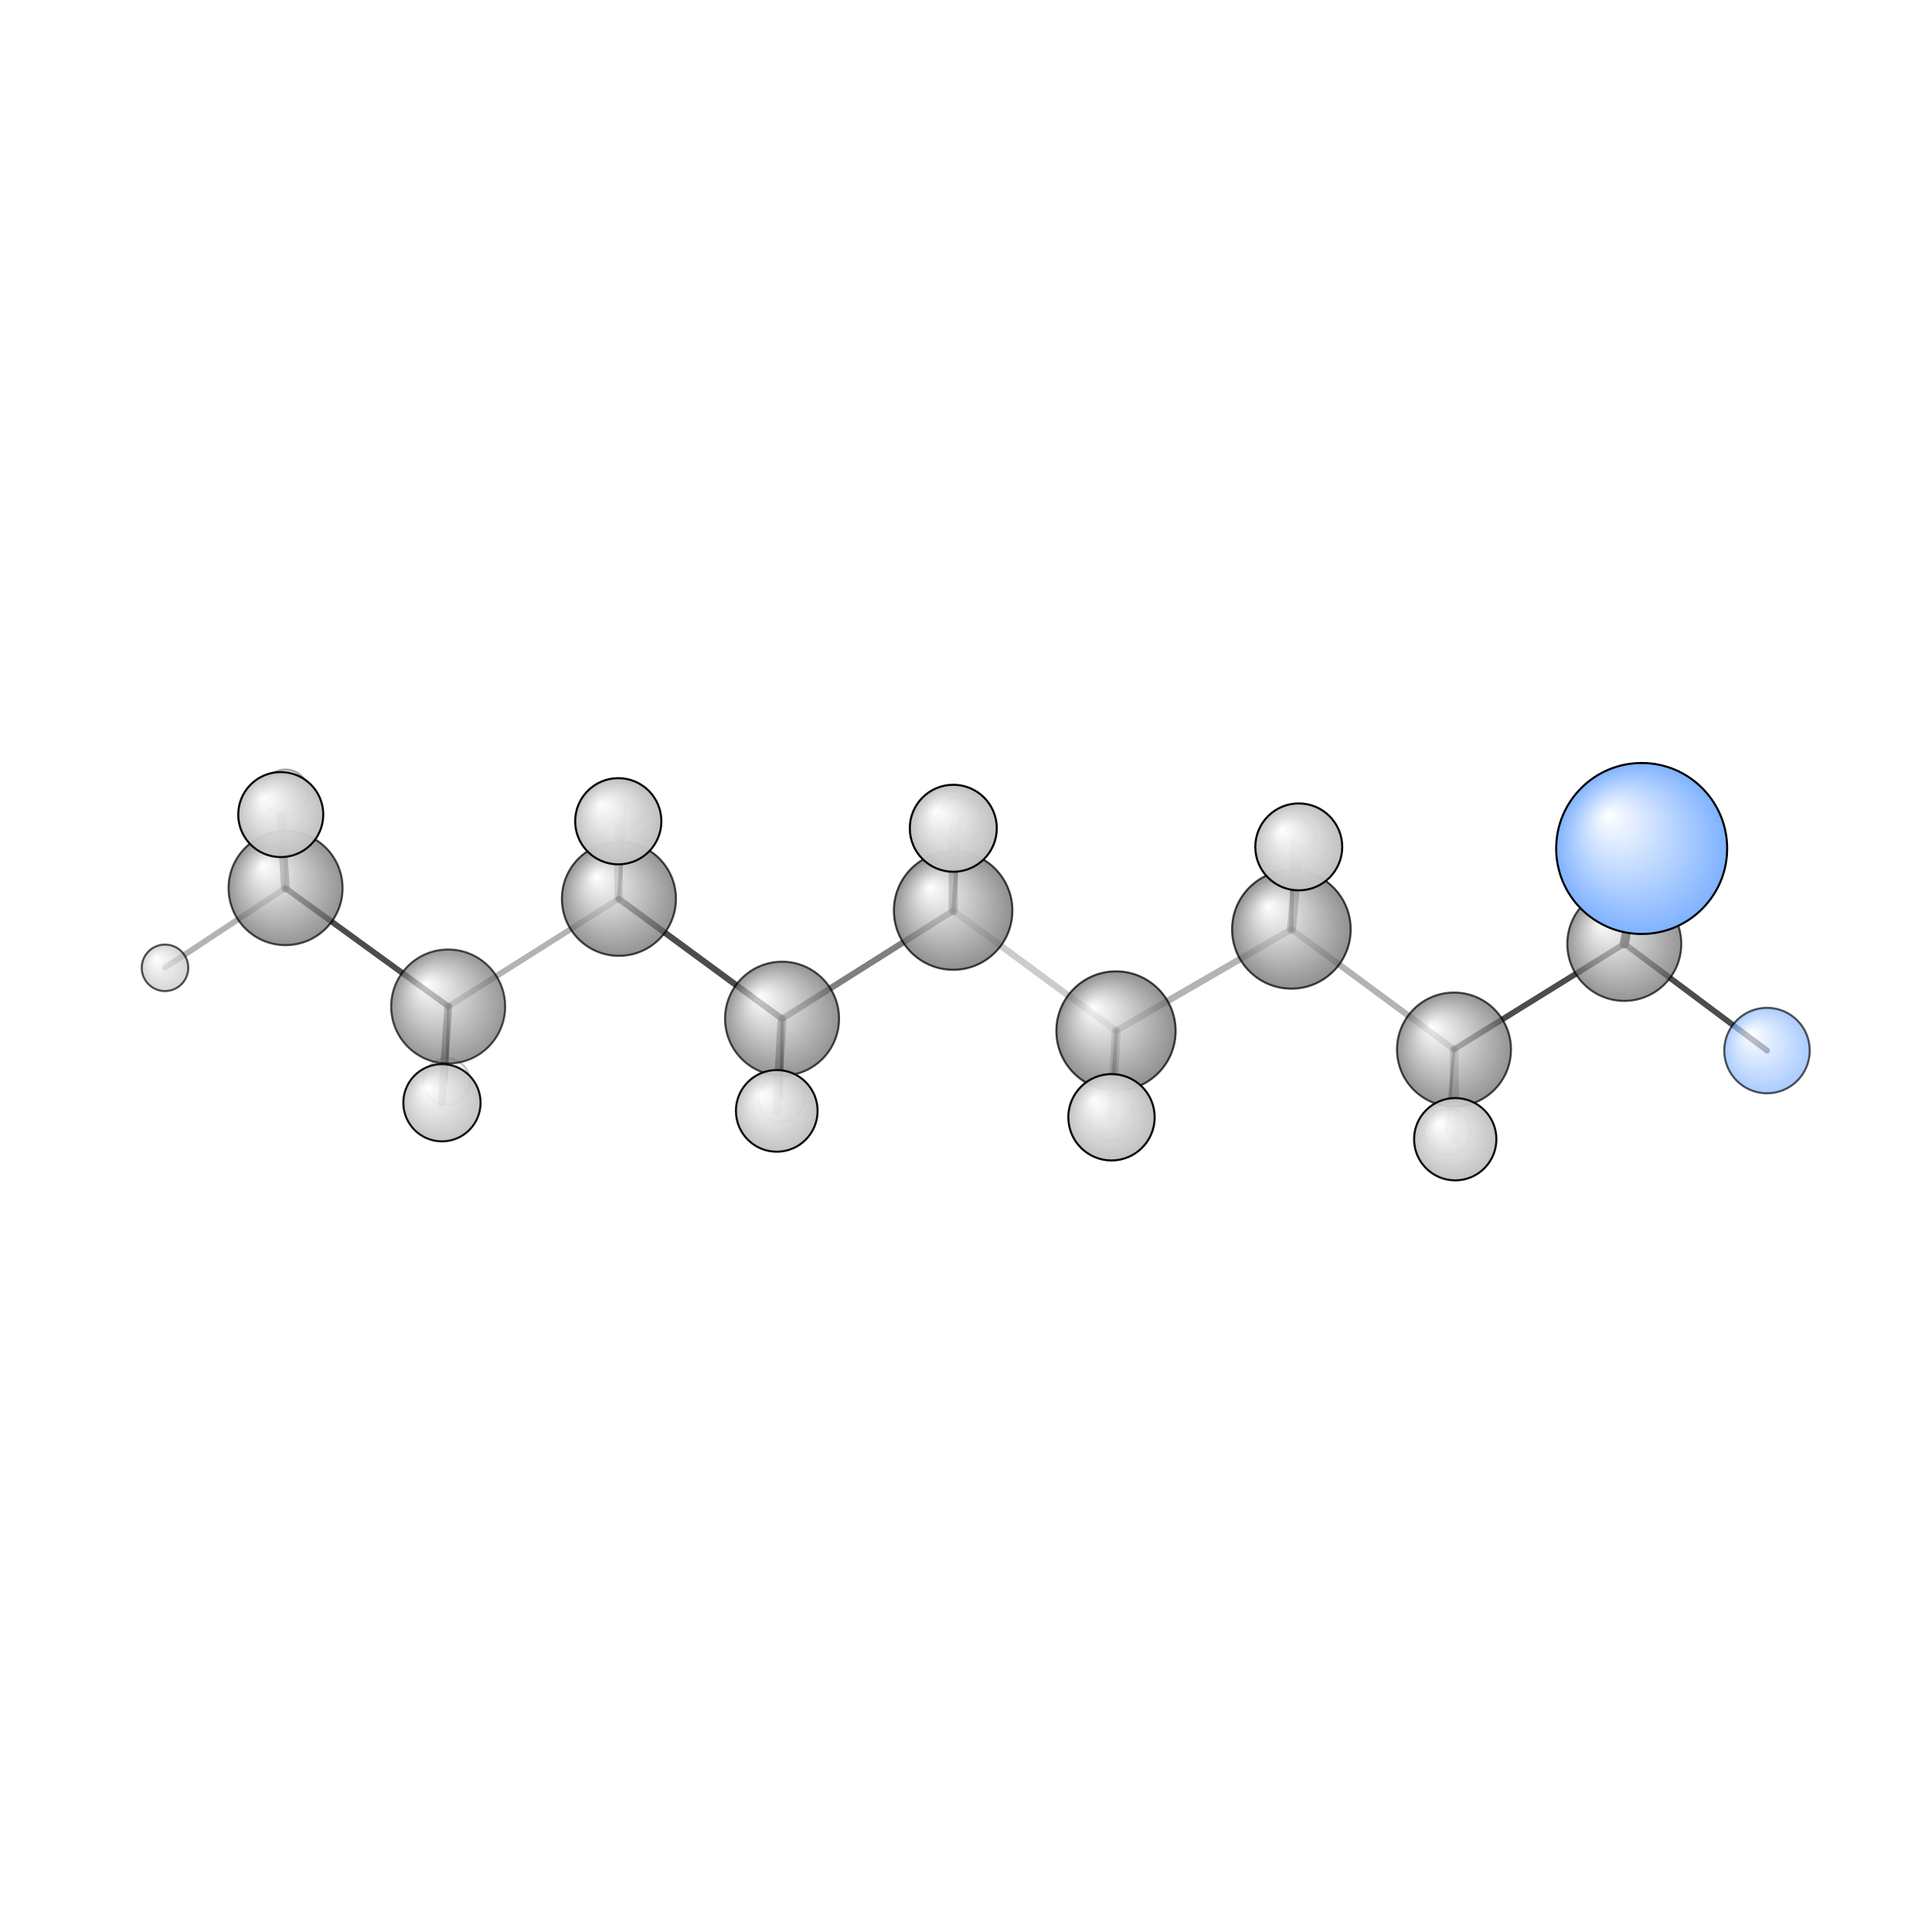 <?xml version="1.0"?>
<svg version="1.1" id="topsvg"
xmlns="http://www.w3.org/2000/svg" xmlns:xlink="http://www.w3.org/1999/xlink"
xmlns:cml="http://www.xml-cml.org/schema" x="0" y="0" width="200px" height="200px" viewBox="0 0 100 100">
<title>21278178 - Open Babel Depiction</title>
<rect x="0" y="0" width="100" height="100" fill="white"/>
<defs>
<radialGradient id='radialffffff666666' cx='50%' cy='50%' r='50%' fx='30%' fy='30%'>
  <stop offset=' 0%' stop-color="rgb(255,255,255)"  stop-opacity='1.0'/>
  <stop offset='100%' stop-color="rgb(102,102,102)"  stop-opacity ='1.0'/>
</radialGradient>
<radialGradient id='radialffffff7fb2ff' cx='50%' cy='50%' r='50%' fx='30%' fy='30%'>
  <stop offset=' 0%' stop-color="rgb(255,255,255)"  stop-opacity='1.0'/>
  <stop offset='100%' stop-color="rgb(127,178,255)"  stop-opacity ='1.0'/>
</radialGradient>
<radialGradient id='radialffffffbfbfbf' cx='50%' cy='50%' r='50%' fx='30%' fy='30%'>
  <stop offset=' 0%' stop-color="rgb(255,255,255)"  stop-opacity='1.0'/>
  <stop offset='100%' stop-color="rgb(191,191,191)"  stop-opacity ='1.0'/>
</radialGradient>
</defs>
<g transform="translate(0,0)">
<svg width="100" height="100" x="0" y="0" viewBox="0 0 468.387 163.989"
font-family="sans-serif" stroke="rgb(0,0,0)" stroke-width="4"  stroke-linecap="round">
<line x1="398.0" y1="53.5" x2="393.8" y2="76.6" opacity="1.0" stroke="rgb(0,0,0)"  stroke-width="2.2"/>
<line x1="428.4" y1="102.5" x2="393.8" y2="76.6" opacity="0.7" stroke="rgb(0,0,0)"  stroke-width="1.4"/>
<line x1="394.6" y1="49.0" x2="393.8" y2="76.6" opacity="0.5" stroke="rgb(0,0,0)"  stroke-width="0.7"/>
<line x1="231.1" y1="68.6" x2="270.6" y2="97.7" opacity="0.2" stroke="rgb(0,0,0)"  stroke-width="1.6"/>
<line x1="231.1" y1="68.6" x2="189.6" y2="94.8" opacity="0.5" stroke="rgb(0,0,0)"  stroke-width="1.5"/>
<line x1="231.1" y1="68.6" x2="231.1" y2="48.6" opacity="0.5" stroke="rgb(0,0,0)"  stroke-width="2.2"/>
<line x1="231.1" y1="68.6" x2="232.7" y2="46.8" opacity="0.7" stroke="rgb(0,0,0)"  stroke-width="1.0"/>
<line x1="270.6" y1="97.7" x2="313.1" y2="73.1" opacity="0.3" stroke="rgb(0,0,0)"  stroke-width="1.6"/>
<line x1="270.6" y1="97.7" x2="269.5" y2="118.8" opacity="0.5" stroke="rgb(0,0,0)"  stroke-width="1.0"/>
<line x1="270.6" y1="97.7" x2="269.5" y2="118.7" opacity="0.3" stroke="rgb(0,0,0)"  stroke-width="2.2"/>
<line x1="189.6" y1="94.8" x2="150.0" y2="65.7" opacity="0.7" stroke="rgb(0,0,0)"  stroke-width="1.5"/>
<line x1="189.6" y1="94.8" x2="188.3" y2="117.1" opacity="0.5" stroke="rgb(0,0,0)"  stroke-width="2.1"/>
<line x1="189.6" y1="94.8" x2="189.4" y2="114.1" opacity="0.7" stroke="rgb(0,0,0)"  stroke-width="0.8"/>
<line x1="313.1" y1="73.1" x2="352.5" y2="102.2" opacity="0.3" stroke="rgb(0,0,0)"  stroke-width="1.5"/>
<line x1="313.1" y1="73.1" x2="314.9" y2="53.1" opacity="0.5" stroke="rgb(0,0,0)"  stroke-width="2.2"/>
<line x1="313.1" y1="73.1" x2="313.4" y2="51.2" opacity="0.7" stroke="rgb(0,0,0)"  stroke-width="1.0"/>
<line x1="150.0" y1="65.7" x2="108.7" y2="91.8" opacity="0.3" stroke="rgb(0,0,0)"  stroke-width="1.4"/>
<line x1="150.0" y1="65.7" x2="151.6" y2="42.8" opacity="0.5" stroke="rgb(0,0,0)"  stroke-width="0.9"/>
<line x1="150.0" y1="65.7" x2="149.9" y2="46.9" opacity="0.3" stroke="rgb(0,0,0)"  stroke-width="2.1"/>
<line x1="352.5" y1="102.2" x2="393.8" y2="76.6" opacity="0.7" stroke="rgb(0,0,0)"  stroke-width="1.4"/>
<line x1="352.5" y1="102.2" x2="350.8" y2="122.2" opacity="0.5" stroke="rgb(0,0,0)"  stroke-width="0.8"/>
<line x1="352.5" y1="102.2" x2="352.8" y2="124.0" opacity="0.3" stroke="rgb(0,0,0)"  stroke-width="2.1"/>
<line x1="108.7" y1="91.8" x2="69.2" y2="63.1" opacity="0.7" stroke="rgb(0,0,0)"  stroke-width="1.4"/>
<line x1="108.7" y1="91.8" x2="107.1" y2="115.1" opacity="0.5" stroke="rgb(0,0,0)"  stroke-width="1.9"/>
<line x1="108.7" y1="91.8" x2="108.3" y2="110.0" opacity="0.6" stroke="rgb(0,0,0)"  stroke-width="0.7"/>
<line x1="69.2" y1="63.1" x2="69.2" y2="40.0" opacity="0.2" stroke="rgb(0,0,0)"  stroke-width="0.9"/>
<line x1="69.2" y1="63.1" x2="40.0" y2="82.4" opacity="0.3" stroke="rgb(0,0,0)"  stroke-width="1.4"/>
<line x1="69.2" y1="63.1" x2="68.1" y2="45.3" opacity="0.5" stroke="rgb(0,0,0)"  stroke-width="2.1"/>
<circle cx="394.564" cy="48.963" r="10.364" opacity="0.2" style="stroke:black;stroke-width:0.5;fill:url(#radialffffff7fb2ff)"/>
<circle cx="108.307" cy="110.001" r="5.636" opacity="0.2" style="stroke:black;stroke-width:0.5;fill:url(#radialffffffbfbfbf)"/>
<circle cx="189.444" cy="114.128" r="5.636" opacity="0.259" style="stroke:black;stroke-width:0.5;fill:url(#radialffffffbfbfbf)"/>
<circle cx="350.818" cy="122.218" r="5.636" opacity="0.273" style="stroke:black;stroke-width:0.5;fill:url(#radialffffffbfbfbf)"/>
<circle cx="69.228" cy="40" r="5.636" opacity="0.319" style="stroke:black;stroke-width:0.5;fill:url(#radialffffffbfbfbf)"/>
<circle cx="151.629" cy="42.837" r="5.636" opacity="0.342" style="stroke:black;stroke-width:0.5;fill:url(#radialffffffbfbfbf)"/>
<circle cx="269.48" cy="118.778" r="5.636" opacity="0.344" style="stroke:black;stroke-width:0.5;fill:url(#radialffffffbfbfbf)"/>
<circle cx="232.672" cy="46.781" r="5.636" opacity="0.352" style="stroke:black;stroke-width:0.5;fill:url(#radialffffffbfbfbf)"/>
<circle cx="313.392" cy="51.164" r="5.636" opacity="0.354" style="stroke:black;stroke-width:0.5;fill:url(#radialffffffbfbfbf)"/>
<circle cx="428.387" cy="102.495" r="10.364" opacity="0.657" style="stroke:black;stroke-width:0.5;fill:url(#radialffffff7fb2ff)"/>
<circle cx="40" cy="82.439" r="5.636" opacity="0.668" style="stroke:black;stroke-width:0.5;fill:url(#radialffffffbfbfbf)"/>
<circle cx="108.65" cy="91.813" r="13.818" opacity="0.674" style="stroke:black;stroke-width:0.5;fill:url(#radialffffff666666)"/>
<circle cx="393.787" cy="76.64" r="13.818" opacity="0.691" style="stroke:black;stroke-width:0.5;fill:url(#radialffffff666666)"/>
<circle cx="69.234" cy="63.118" r="13.818" opacity="0.693" style="stroke:black;stroke-width:0.5;fill:url(#radialffffff666666)"/>
<circle cx="352.503" cy="102.248" r="13.818" opacity="0.699" style="stroke:black;stroke-width:0.5;fill:url(#radialffffff666666)"/>
<circle cx="189.598" cy="94.768" r="13.818" opacity="0.699" style="stroke:black;stroke-width:0.5;fill:url(#radialffffff666666)"/>
<circle cx="150.05" cy="65.707" r="13.824" opacity="0.707" style="stroke:black;stroke-width:0.5;fill:url(#radialffffff666666)"/>
<circle cx="231.077" cy="68.551" r="14.363" opacity="0.721" style="stroke:black;stroke-width:0.5;fill:url(#radialffffff666666)"/>
<circle cx="313.08" cy="73.114" r="14.376" opacity="0.721" style="stroke:black;stroke-width:0.5;fill:url(#radialffffff666666)"/>
<circle cx="270.558" cy="97.749" r="14.456" opacity="0.723" style="stroke:black;stroke-width:0.5;fill:url(#radialffffff666666)"/>
<circle cx="107.145" cy="115.145" r="9.365" opacity="0.911" style="stroke:black;stroke-width:0.5;fill:url(#radialffffffbfbfbf)"/>
<circle cx="188.314" cy="117.119" r="9.9" opacity="0.937" style="stroke:black;stroke-width:0.5;fill:url(#radialffffffbfbfbf)"/>
<circle cx="352.802" cy="123.989" r="9.976" opacity="0.941" style="stroke:black;stroke-width:0.5;fill:url(#radialffffffbfbfbf)"/>
<circle cx="68.066" cy="45.285" r="10.308" opacity="0.956" style="stroke:black;stroke-width:0.5;fill:url(#radialffffffbfbfbf)"/>
<circle cx="149.893" cy="46.903" r="10.448" opacity="0.963" style="stroke:black;stroke-width:0.5;fill:url(#radialffffffbfbfbf)"/>
<circle cx="269.467" cy="118.669" r="10.469" opacity="0.964" style="stroke:black;stroke-width:0.5;fill:url(#radialffffffbfbfbf)"/>
<circle cx="314.868" cy="53.118" r="10.538" opacity="0.967" style="stroke:black;stroke-width:0.5;fill:url(#radialffffffbfbfbf)"/>
<circle cx="231.113" cy="48.603" r="10.544" opacity="0.967" style="stroke:black;stroke-width:0.5;fill:url(#radialffffffbfbfbf)"/>
<circle cx="398.001" cy="53.504" r="20.727" opacity="1" style="stroke:black;stroke-width:0.5;fill:url(#radialffffff7fb2ff)"/>
</svg>
</g>
</svg>
